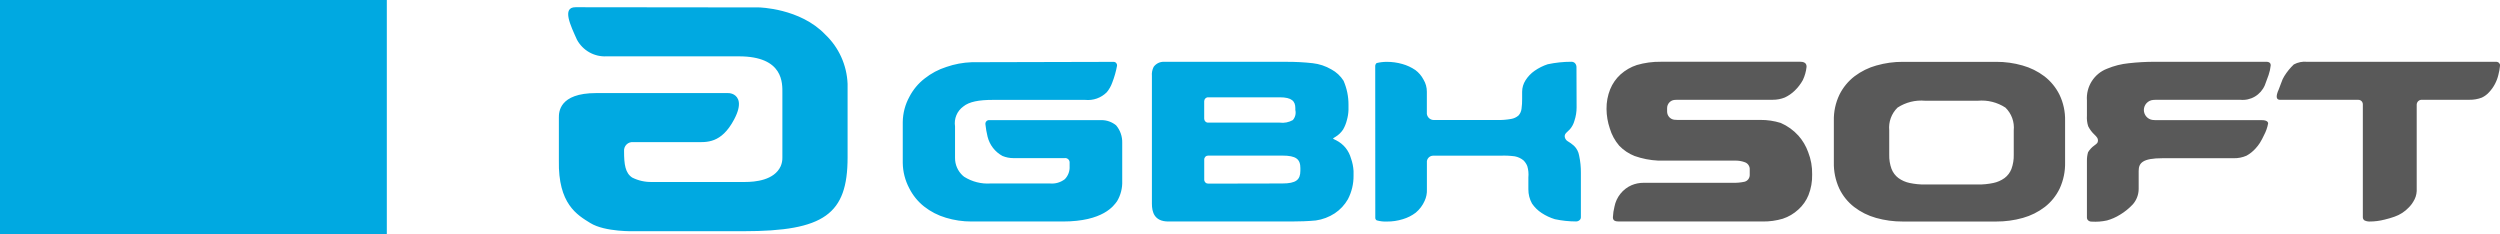 <svg width="224" height="21" viewBox="0 0 224 21" fill="none" xmlns="http://www.w3.org/2000/svg">
<g clip-path="url(#clip0)">
<path fill-rule="evenodd" clip-rule="evenodd" d="M216.234 18.062C216.153 18.207 216.055 18.341 215.944 18.463L215.84 18.575C215.484 18.957 215.04 19.246 214.547 19.416C214.258 19.518 213.964 19.605 213.666 19.675C213.221 19.79 212.764 19.848 212.306 19.848C212.145 19.85 211.986 19.813 211.842 19.739C211.8 19.707 211.766 19.664 211.743 19.616C211.72 19.567 211.709 19.514 211.71 19.46V9.34C211.708 9.234 211.665 9.133 211.59 9.058C211.514 8.984 211.413 8.943 211.308 8.944H204.296C203.997 8.944 203.846 8.726 204.188 7.98C204.267 7.808 204.435 7.283 204.527 7.091C204.572 6.997 204.623 6.905 204.678 6.816C204.915 6.434 205.2 6.084 205.525 5.775C205.895 5.576 206.315 5.493 206.731 5.538H223.65C223.697 5.536 223.744 5.543 223.788 5.56C223.832 5.576 223.873 5.602 223.907 5.634C223.938 5.663 223.963 5.698 223.981 5.737C223.998 5.776 224.007 5.819 224.006 5.861C223.98 6.143 223.93 6.422 223.857 6.695C223.723 7.276 223.44 7.812 223.036 8.248C222.85 8.459 222.624 8.628 222.37 8.746C222.017 8.881 221.641 8.947 221.264 8.94H216.986C216.873 8.938 216.764 8.98 216.68 9.057C216.597 9.133 216.546 9.239 216.537 9.353V17.122C216.52 17.456 216.415 17.781 216.234 18.062ZM187.668 12.067C187.435 11.852 187.243 11.595 187.101 11.31C187.004 11.003 186.965 10.68 186.989 10.358C186.989 10.358 186.989 9.743 186.989 9.417V9.009C186.944 8.4 187.096 7.794 187.422 7.279C187.748 6.765 188.23 6.371 188.796 6.156C189.414 5.897 190.067 5.732 190.732 5.666C191.513 5.578 192.298 5.534 193.083 5.536H203.061C203.439 5.536 203.456 5.77 203.456 5.856C203.426 6.149 203.363 6.439 203.267 6.718L202.927 7.642C202.744 8.065 202.433 8.418 202.038 8.652C201.644 8.886 201.187 8.987 200.732 8.943H193.148C193.073 8.943 192.998 8.947 192.924 8.954C192.699 8.972 192.488 9.074 192.334 9.24C192.18 9.406 192.092 9.624 192.089 9.851C192.089 10.071 192.169 10.283 192.313 10.448C192.456 10.613 192.655 10.719 192.871 10.747C192.963 10.759 193.056 10.766 193.148 10.766H202.669C203.098 10.766 203.224 10.924 203.224 11.059C203.156 11.428 203.031 11.783 202.854 12.113C202.745 12.351 202.622 12.583 202.484 12.806C202.37 12.982 202.242 13.148 202.099 13.302C201.867 13.562 201.593 13.781 201.289 13.949C200.925 14.109 200.53 14.186 200.133 14.176H193.763C191.998 14.176 191.625 14.588 191.625 15.312V16.93C191.622 17.438 191.437 17.926 191.105 18.306C190.767 18.668 190.381 18.98 189.959 19.235C189.594 19.463 189.198 19.638 188.784 19.753C188.337 19.851 187.879 19.886 187.423 19.857C187.313 19.863 187.205 19.83 187.118 19.763C187.076 19.73 187.043 19.688 187.021 19.64C186.999 19.592 186.988 19.539 186.989 19.486V15.525C186.989 15.113 186.989 14.399 186.989 14.399C186.985 14.143 187.019 13.887 187.089 13.641C187.237 13.397 187.434 13.187 187.667 13.024C187.759 12.963 187.843 12.891 187.917 12.809C187.957 12.74 187.978 12.662 187.978 12.582C187.978 12.502 187.957 12.424 187.917 12.355C187.846 12.248 187.762 12.15 187.665 12.065L187.668 12.067ZM168.139 5.865C168.904 5.646 169.695 5.537 170.49 5.541H178.86C179.655 5.537 180.447 5.646 181.212 5.865C181.921 6.062 182.588 6.391 183.178 6.836C183.745 7.273 184.205 7.834 184.526 8.477C184.879 9.209 185.052 10.016 185.032 10.83V14.537C185.052 15.348 184.886 16.153 184.548 16.89C184.238 17.537 183.783 18.103 183.219 18.542C182.631 18.993 181.964 19.326 181.252 19.524C180.472 19.744 179.666 19.853 178.857 19.848H170.488C169.678 19.853 168.872 19.744 168.092 19.524C167.381 19.326 166.713 18.993 166.126 18.542C165.561 18.103 165.106 17.537 164.796 16.89C164.458 16.153 164.292 15.348 164.313 14.537V10.828C164.292 10.014 164.465 9.207 164.818 8.474C165.139 7.831 165.601 7.27 166.169 6.833C166.759 6.389 167.426 6.06 168.136 5.863L168.139 5.865ZM169.275 13.854C169.262 14.29 169.332 14.725 169.481 15.135C169.607 15.46 169.821 15.744 170.099 15.953C170.401 16.171 170.745 16.322 171.108 16.396C171.563 16.492 172.027 16.537 172.491 16.531H177.217C177.681 16.537 178.145 16.492 178.599 16.396C178.963 16.322 179.307 16.171 179.609 15.953C179.887 15.744 180.101 15.46 180.226 15.135C180.375 14.725 180.445 14.29 180.432 13.854V11.681C180.469 11.307 180.421 10.928 180.292 10.575C180.163 10.222 179.956 9.902 179.687 9.641C178.954 9.164 178.085 8.947 177.217 9.025H172.491C171.622 8.947 170.753 9.164 170.02 9.641C169.751 9.902 169.544 10.222 169.415 10.575C169.286 10.928 169.238 11.307 169.275 11.681V13.854ZM156.295 14.52C156.03 14.429 155.751 14.385 155.471 14.39H148.568C147.849 14.356 147.138 14.217 146.457 13.977C145.938 13.773 145.469 13.458 145.081 13.054C144.694 12.604 144.406 12.075 144.237 11.503C144.048 10.944 143.949 10.357 143.944 9.765C143.936 9.163 144.046 8.565 144.269 8.006C144.476 7.494 144.795 7.037 145.201 6.667C145.626 6.288 146.123 6.001 146.663 5.825C147.359 5.623 148.082 5.524 148.807 5.534H161.317C161.865 5.534 161.868 5.872 161.868 5.987C161.825 6.4 161.712 6.802 161.534 7.176C161.337 7.531 161.089 7.853 160.797 8.132C160.539 8.38 160.243 8.584 159.92 8.735C159.576 8.874 159.208 8.944 158.837 8.94H150.3C150.21 8.94 150.119 8.944 150.029 8.953C149.85 8.971 149.684 9.056 149.562 9.191C149.441 9.326 149.374 9.502 149.373 9.684V9.999C149.374 10.179 149.439 10.352 149.557 10.486C149.675 10.621 149.838 10.707 150.015 10.729C150.11 10.74 150.206 10.745 150.302 10.745H157.733C158.349 10.74 158.963 10.831 159.552 11.015C160.156 11.277 160.697 11.665 161.139 12.155C161.521 12.586 161.817 13.086 162.011 13.63C162.263 14.267 162.384 14.95 162.368 15.636C162.383 16.267 162.273 16.893 162.042 17.48C161.841 17.975 161.53 18.418 161.133 18.774C160.73 19.146 160.254 19.427 159.736 19.598C159.155 19.769 158.553 19.853 157.948 19.846H145.086C144.745 19.846 144.516 19.789 144.516 19.47C144.53 19.146 144.577 18.825 144.657 18.511C144.739 18.09 144.921 17.697 145.188 17.363C145.454 17.029 145.797 16.765 146.187 16.595C146.532 16.45 146.903 16.376 147.278 16.379H155.264C155.612 16.389 155.961 16.358 156.302 16.286C156.435 16.254 156.555 16.178 156.64 16.07C156.726 15.962 156.774 15.828 156.776 15.69V15.101C156.764 14.966 156.711 14.839 156.626 14.736C156.54 14.632 156.424 14.558 156.295 14.523V14.52Z" fill="#595959"/>
<path fill-rule="evenodd" clip-rule="evenodd" d="M141.516 19.734C141.431 19.805 141.323 19.843 141.212 19.842C140.576 19.84 139.941 19.773 139.318 19.64C138.9 19.513 138.502 19.327 138.135 19.086C137.792 18.864 137.497 18.575 137.267 18.236C137.05 17.847 136.938 17.407 136.942 16.961V15.897C136.976 15.555 136.943 15.21 136.844 14.881C136.766 14.686 136.648 14.51 136.498 14.363C136.273 14.181 136.007 14.059 135.724 14.006C135.303 13.951 134.879 13.931 134.455 13.949H128.428C128.29 13.945 128.155 13.992 128.049 14.081C127.943 14.17 127.872 14.294 127.85 14.432V16.963C127.867 17.32 127.797 17.676 127.646 17.999C127.466 18.406 127.195 18.767 126.855 19.051C126.507 19.317 126.113 19.516 125.694 19.638C125.234 19.782 124.754 19.854 124.273 19.85C123.963 19.864 123.653 19.828 123.355 19.745C123.308 19.717 123.271 19.676 123.248 19.626C123.225 19.577 123.217 19.521 123.226 19.468L123.22 5.926C123.218 5.873 123.229 5.82 123.252 5.772C123.274 5.724 123.307 5.682 123.348 5.649C123.649 5.577 123.957 5.541 124.266 5.542C124.732 5.541 125.196 5.605 125.644 5.733C126.061 5.849 126.457 6.032 126.816 6.275C127.119 6.5 127.367 6.791 127.542 7.126C127.744 7.456 127.849 7.836 127.846 8.222V10.211C127.869 10.365 127.947 10.505 128.065 10.605C128.183 10.705 128.334 10.758 128.488 10.753H134.171C134.582 10.762 134.992 10.73 135.397 10.657C135.641 10.617 135.871 10.511 136.059 10.348C136.209 10.181 136.304 9.97 136.329 9.746C136.369 9.453 136.387 9.158 136.383 8.863V8.219C136.385 7.856 136.49 7.501 136.686 7.196C136.898 6.86 137.174 6.57 137.499 6.344C137.86 6.093 138.254 5.895 138.671 5.758C139.369 5.609 140.081 5.534 140.795 5.534C140.905 5.532 141.013 5.57 141.099 5.641C141.192 5.733 141.247 5.857 141.252 5.988L141.263 9.622C141.264 10.027 141.199 10.43 141.071 10.813C140.995 11.096 140.857 11.358 140.666 11.58C140.573 11.675 140.44 11.803 140.326 11.91C140.261 11.97 140.217 12.051 140.202 12.139C140.187 12.226 140.201 12.317 140.241 12.396L140.269 12.451C140.309 12.53 140.372 12.596 140.448 12.642C140.654 12.761 140.847 12.901 141.026 13.059C141.271 13.293 141.434 13.601 141.49 13.937C141.6 14.447 141.653 14.969 141.647 15.491V19.459C141.648 19.512 141.637 19.565 141.614 19.613C141.591 19.66 141.558 19.702 141.516 19.734ZM119.598 19.111C119.086 19.447 118.507 19.666 117.902 19.753C117.266 19.818 116.397 19.846 115.698 19.846H104.688C103.419 19.846 103.211 18.989 103.211 18.256V6.812C103.185 6.529 103.239 6.245 103.367 5.992C103.476 5.841 103.621 5.721 103.788 5.641C103.956 5.562 104.14 5.527 104.325 5.539H115.267C116.051 5.535 116.835 5.576 117.615 5.662C118.205 5.728 118.776 5.917 119.29 6.218C119.734 6.456 120.11 6.805 120.381 7.233C120.679 7.915 120.831 8.653 120.825 9.399V9.852C120.814 10.162 120.765 10.468 120.68 10.766C120.607 11.062 120.492 11.345 120.34 11.608C120.162 11.876 119.927 12.1 119.652 12.265C119.357 12.45 119.381 12.395 119.724 12.572C120.049 12.736 120.336 12.967 120.567 13.249C120.788 13.528 120.952 13.849 121.049 14.193C121.179 14.557 121.256 14.937 121.278 15.323V15.732C121.287 16.47 121.113 17.199 120.772 17.852C120.483 18.358 120.081 18.789 119.598 19.111ZM116.062 9.685C116.062 9.077 115.755 8.718 114.664 8.718H108.245C108.153 8.717 108.065 8.754 107.999 8.819C107.934 8.885 107.897 8.974 107.896 9.067V10.639C107.897 10.732 107.934 10.821 107.999 10.886C108.065 10.952 108.153 10.989 108.245 10.988H114.664C115.068 11.04 115.478 10.961 115.835 10.761C115.943 10.64 116.019 10.494 116.059 10.336C116.098 10.179 116.099 10.014 116.062 9.855V9.685ZM116.515 15.077C116.515 14.257 116.13 13.941 114.89 13.941H108.248C108.203 13.941 108.158 13.95 108.115 13.967C108.073 13.985 108.035 14.01 108.002 14.043C107.97 14.075 107.944 14.114 107.926 14.156C107.909 14.199 107.899 14.244 107.899 14.29V16.103C107.899 16.149 107.909 16.195 107.926 16.238C107.944 16.28 107.97 16.319 108.002 16.351C108.035 16.384 108.073 16.409 108.116 16.427C108.158 16.444 108.203 16.453 108.249 16.453L114.888 16.439C116.128 16.439 116.513 16.108 116.513 15.3V15.077H116.515ZM95.23 19.846H87.045C86.266 19.849 85.492 19.735 84.747 19.508C84.04 19.299 83.378 18.958 82.797 18.501C82.239 18.059 81.784 17.498 81.465 16.859C81.096 16.161 80.897 15.384 80.887 14.593V10.931C80.897 10.137 81.103 9.358 81.486 8.665C81.817 8.027 82.282 7.471 82.849 7.033C83.432 6.572 84.092 6.221 84.798 5.997C85.532 5.743 86.298 5.601 87.073 5.574L99.781 5.543C99.824 5.543 99.867 5.551 99.906 5.569C99.945 5.586 99.981 5.612 100.01 5.644C100.038 5.676 100.06 5.713 100.074 5.755C100.087 5.796 100.092 5.839 100.088 5.882C99.994 6.398 99.851 6.903 99.661 7.391C99.549 7.709 99.383 8.005 99.168 8.264C98.916 8.516 98.611 8.708 98.275 8.827C97.94 8.945 97.582 8.987 97.229 8.95H88.949C87.719 8.95 86.838 9.108 86.307 9.546C86.034 9.744 85.82 10.015 85.69 10.328C85.56 10.641 85.518 10.985 85.571 11.32V14.139C85.567 14.441 85.627 14.74 85.748 15.016C85.868 15.292 86.045 15.539 86.268 15.741C86.307 15.775 86.348 15.805 86.391 15.841C87.098 16.285 87.925 16.495 88.755 16.439H94.076C94.551 16.484 95.026 16.347 95.407 16.056C95.554 15.905 95.669 15.724 95.743 15.526C95.817 15.328 95.849 15.116 95.837 14.904V14.599C95.844 14.537 95.835 14.475 95.814 14.418C95.792 14.36 95.758 14.308 95.713 14.267C95.668 14.225 95.614 14.194 95.555 14.177C95.496 14.16 95.435 14.157 95.375 14.168H90.818C90.476 14.17 90.138 14.104 89.822 13.974C89.492 13.796 89.203 13.55 88.972 13.252C88.742 12.954 88.577 12.611 88.486 12.245C88.397 11.88 88.332 11.509 88.293 11.135C88.287 11.087 88.291 11.039 88.305 10.993C88.32 10.947 88.344 10.904 88.376 10.869C88.409 10.833 88.448 10.805 88.492 10.787C88.537 10.768 88.584 10.76 88.632 10.762H98.7C99.174 10.763 99.633 10.928 100.002 11.228C100.373 11.667 100.569 12.229 100.551 12.806V16.213C100.576 16.851 100.415 17.483 100.088 18.03C99.801 18.424 98.856 19.846 95.23 19.846ZM66.615 20.716H56.879C56.879 20.716 54.221 20.806 52.892 19.984C51.713 19.255 49.996 18.276 50.075 14.379C50.07 11.972 50.075 10.988 50.075 10.534C50.075 10.079 50.075 8.34 53.412 8.34H65.21C65.405 8.336 65.597 8.384 65.766 8.48C66.137 8.704 66.536 9.271 65.781 10.696C64.622 12.889 63.305 12.735 62.316 12.735H56.75C56.639 12.722 56.526 12.733 56.42 12.77C56.314 12.806 56.218 12.866 56.138 12.945C56.057 13.024 55.996 13.121 55.958 13.227C55.919 13.333 55.905 13.446 55.916 13.559C55.916 14.724 56.023 15.506 56.648 15.911C57.198 16.186 57.806 16.321 58.42 16.305H66.764C67.646 16.305 69.375 16.16 69.951 14.89C70.056 14.645 70.107 14.38 70.101 14.113C70.101 12.746 70.101 9.276 70.101 8.344C70.101 7.492 70.239 5.048 66.207 5.048H54.347C53.81 5.077 53.276 4.952 52.806 4.688C52.337 4.424 51.951 4.031 51.694 3.555C51.138 2.316 50.313 0.647 51.565 0.647L68.005 0.665C68.005 0.665 71.692 0.73 73.94 3.092C75.158 4.243 75.878 5.832 75.944 7.515V14.108C75.944 19.189 73.857 20.716 66.615 20.716ZM0 0H34.659V20.999H0V0Z" fill="#00A9E1"/>
</g>
<defs>
<clipPath id="clip0">
<rect width="224" height="21" fill="white"/>
</clipPath>
</defs>
</svg>
